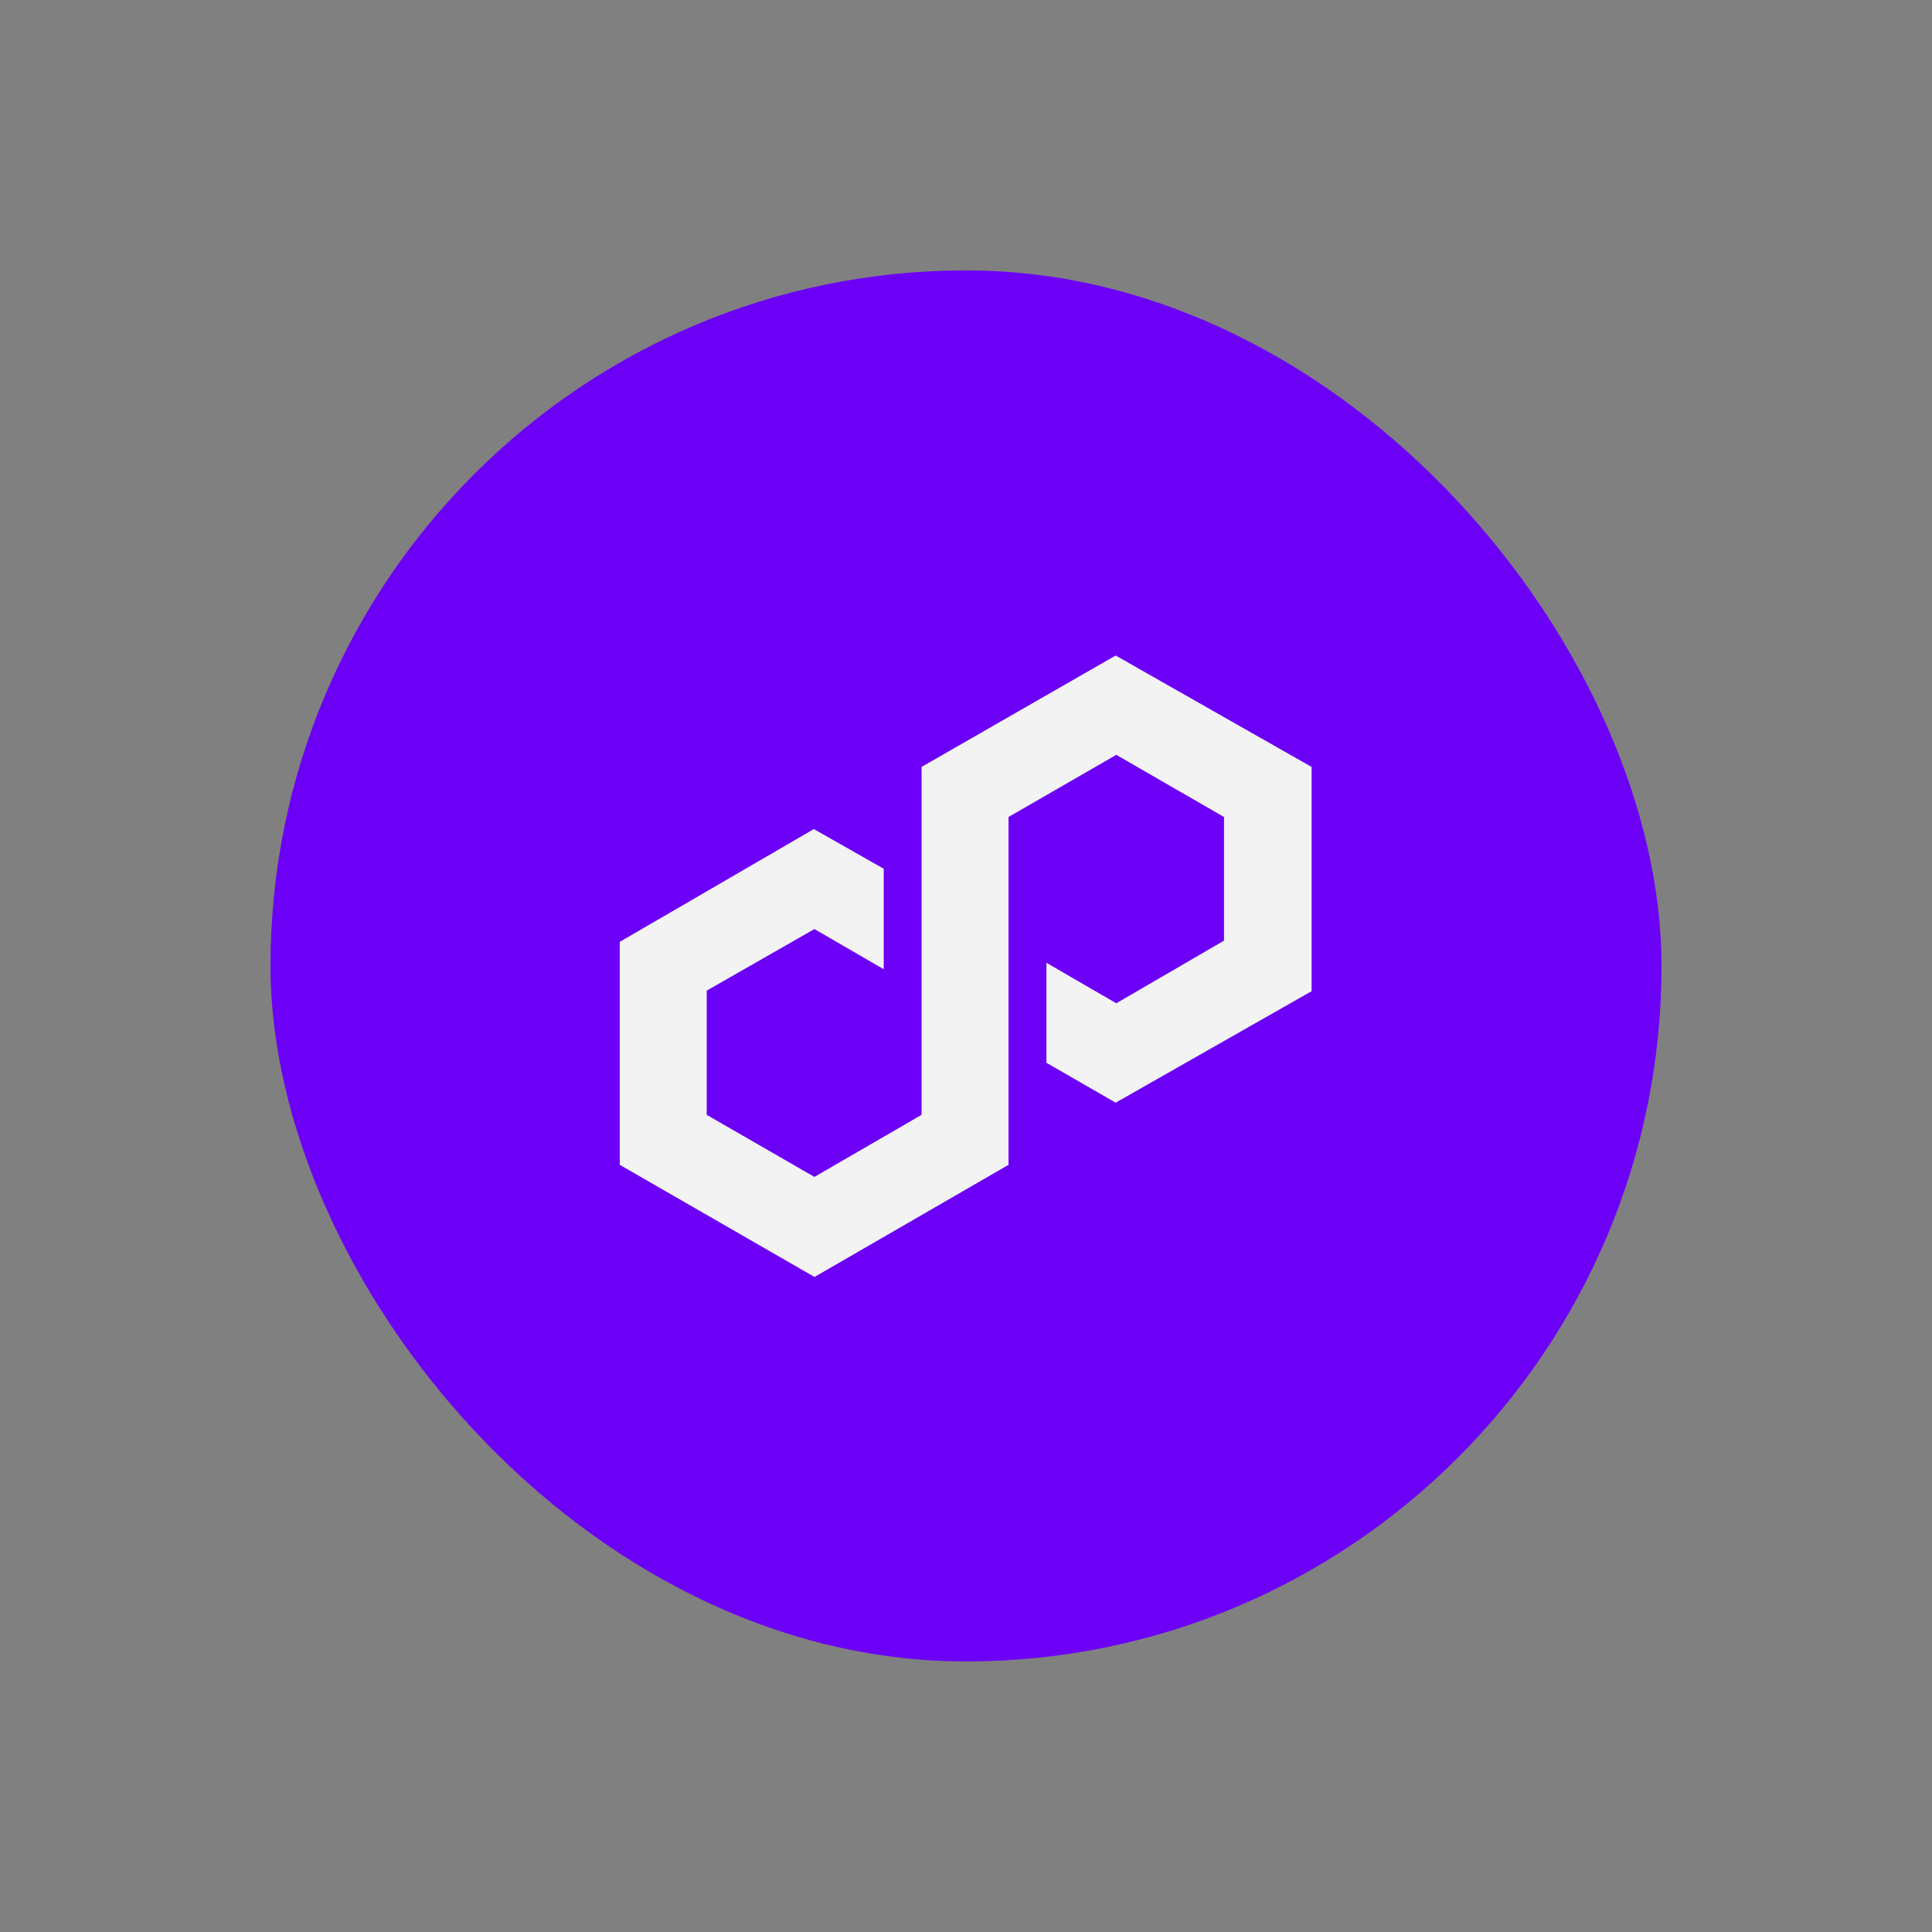 <svg width="24" height="24" viewBox="0 0 24 24" fill="none" xmlns="http://www.w3.org/2000/svg">
<rect x="0" y="0" width="24" height="24" fill="#808080" stroke="none"/>
<g clip-path="url(#clip0_6_40200)">
<path d="M20.64 11.999C20.64 7.228 16.772 3.359 12 3.359C7.228 3.359 3.36 7.228 3.36 11.999C3.36 16.771 7.228 20.639 12 20.639C16.772 20.639 20.64 16.771 20.64 11.999Z" fill="#6C00F6"/>
<path d="M13.859 8.143L11.448 9.527V13.849L10.117 14.62L8.779 13.849V12.306L10.117 11.541L10.978 12.04V10.792L10.11 10.299L7.699 11.7V14.47L10.118 15.863L12.528 14.47V10.149L13.867 9.377L15.205 10.149V11.685L13.867 12.463L12.999 11.96V13.202L13.859 13.698L16.293 12.313V9.527L13.859 8.143Z" fill="#F3F3F3"/>
</g>
<defs>
<clipPath id="clip0_6_40200">
<rect x="3.36" y="3.359" width="17.28" height="17.28" rx="8.64" fill="white"/>
</clipPath>
</defs>
</svg>
